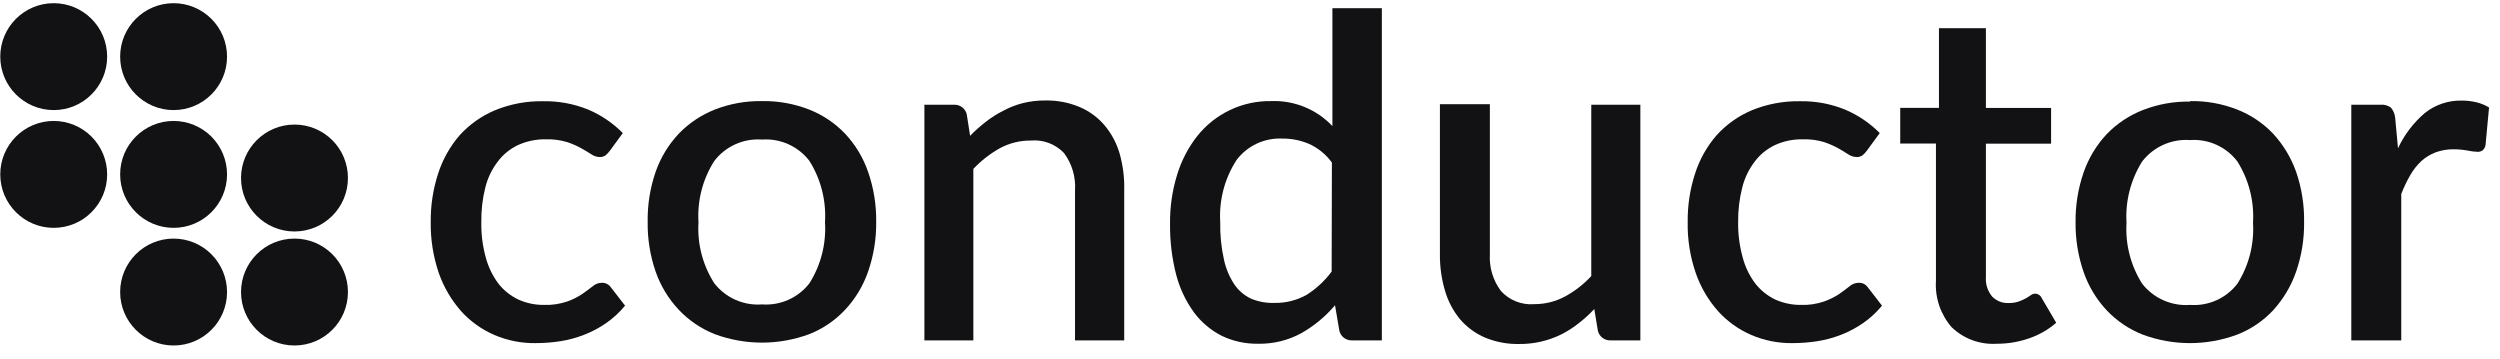 <?xml version="1.0" encoding="UTF-8"?> <svg xmlns="http://www.w3.org/2000/svg" xmlns:xlink="http://www.w3.org/1999/xlink" width="153px" height="22px" viewBox="0 0 153 22" version="1.1"><!-- Generator: Sketch 64 (93537) - https://sketch.com --><title>conductor-logo</title><desc>Created with Sketch.</desc><g id="Pages" stroke="none" stroke-width="1" fill="none" fill-rule="evenodd"><g id="Together---About" transform="translate(-910, -5957)" fill="#121214" fill-rule="nonzero"><g id="Group-14" transform="translate(132.5, 5826.625)"><g id="Group-2" transform="translate(777.4, 130.4)"><g id="Group-3"><g id="conductor-logo" transform="translate(0.102, 0)"><g id="Group" transform="translate(26.2, 0.37)"><path d="M11.119,8.834 C11.042,8.939 10.952,9.034 10.852,9.117 C10.743,9.187 10.614,9.222 10.485,9.216 C10.307,9.208 10.134,9.15 9.988,9.048 C9.812,8.933 9.606,8.811 9.361,8.673 C9.086,8.521 8.797,8.396 8.498,8.299 C8.086,8.175 7.658,8.119 7.229,8.131 C6.634,8.117 6.044,8.237 5.502,8.482 C5.013,8.713 4.588,9.059 4.263,9.491 C3.902,9.963 3.642,10.504 3.499,11.081 C3.326,11.77 3.244,12.479 3.255,13.19 C3.241,13.918 3.331,14.643 3.522,15.346 C3.674,15.922 3.933,16.464 4.286,16.943 C4.61,17.361 5.026,17.698 5.502,17.929 C6.003,18.157 6.548,18.272 7.099,18.265 C7.584,18.282 8.069,18.209 8.528,18.051 C8.849,17.936 9.154,17.782 9.438,17.593 C9.682,17.417 9.896,17.264 10.072,17.126 C10.223,16.99 10.419,16.914 10.622,16.912 C10.847,16.901 11.062,17.008 11.188,17.195 L12.052,18.311 C11.716,18.72 11.325,19.08 10.89,19.381 C10.474,19.67 10.025,19.908 9.552,20.092 C9.079,20.276 8.587,20.409 8.085,20.489 C7.579,20.566 7.068,20.604 6.556,20.604 C5.698,20.614 4.847,20.444 4.057,20.107 C3.283,19.774 2.59,19.279 2.024,18.655 C1.422,17.973 0.958,17.182 0.656,16.324 C0.311,15.316 0.143,14.256 0.159,13.19 C0.148,12.186 0.3,11.187 0.61,10.232 C0.887,9.37 1.334,8.572 1.925,7.886 C2.523,7.226 3.259,6.704 4.08,6.358 C5.018,5.972 6.024,5.782 7.038,5.8 C7.983,5.783 8.921,5.957 9.797,6.312 C10.589,6.648 11.308,7.136 11.914,7.749 L11.119,8.834 Z" id="Path"></path><path d="M20.436,5.792 C21.423,5.776 22.405,5.952 23.325,6.312 C24.154,6.639 24.902,7.143 25.518,7.787 C26.145,8.457 26.624,9.251 26.924,10.118 C27.266,11.101 27.434,12.135 27.421,13.175 C27.434,14.215 27.266,15.249 26.924,16.232 C26.624,17.099 26.145,17.893 25.518,18.563 C24.907,19.217 24.158,19.726 23.325,20.054 C21.458,20.747 19.405,20.747 17.539,20.054 C16.705,19.724 15.953,19.215 15.338,18.563 C14.709,17.893 14.227,17.099 13.924,16.232 C13.585,15.249 13.42,14.215 13.435,13.175 C13.42,12.135 13.585,11.101 13.924,10.118 C14.227,9.251 14.709,8.457 15.338,7.787 C15.958,7.144 16.709,6.641 17.539,6.312 C18.462,5.952 19.446,5.776 20.436,5.792 M20.436,18.235 C21.561,18.317 22.652,17.829 23.34,16.935 C24.039,15.822 24.371,14.517 24.288,13.206 C24.37,11.889 24.039,10.579 23.34,9.461 C22.656,8.56 21.564,8.066 20.436,8.146 C19.301,8.062 18.2,8.556 17.509,9.461 C16.8,10.576 16.463,11.887 16.546,13.206 C16.463,14.519 16.801,15.825 17.509,16.935 C18.204,17.833 19.304,18.321 20.436,18.235" id="Shape"></path><path d="M33.169,7.917 C33.47,7.604 33.794,7.316 34.139,7.053 C34.471,6.794 34.826,6.569 35.202,6.38 C35.581,6.176 35.984,6.02 36.402,5.914 C36.854,5.803 37.319,5.749 37.785,5.754 C38.498,5.742 39.206,5.877 39.864,6.151 C40.453,6.4 40.976,6.782 41.392,7.267 C41.817,7.772 42.132,8.361 42.317,8.994 C42.526,9.732 42.622,10.498 42.6,11.264 L42.6,20.436 L39.589,20.436 L39.589,11.264 C39.645,10.444 39.407,9.631 38.916,8.971 C38.389,8.418 37.637,8.136 36.876,8.207 C36.22,8.202 35.573,8.362 34.995,8.673 C34.391,9.01 33.841,9.438 33.367,9.942 L33.367,20.436 L30.371,20.436 L30.371,6.014 L32.198,6.014 C32.558,6.003 32.876,6.245 32.962,6.595 L33.169,7.917 Z" id="Path"></path><path d="M58.367,0.106 L58.367,20.436 L56.533,20.436 C56.173,20.446 55.855,20.204 55.769,19.855 L55.501,18.288 C54.921,18.972 54.225,19.549 53.445,19.992 C52.629,20.439 51.709,20.663 50.778,20.642 C50.017,20.653 49.264,20.488 48.577,20.161 C47.909,19.824 47.329,19.337 46.88,18.739 C46.377,18.049 46.007,17.271 45.787,16.446 C45.52,15.416 45.391,14.354 45.405,13.29 C45.393,12.282 45.537,11.28 45.833,10.317 C46.092,9.455 46.509,8.648 47.063,7.94 C48.158,6.557 49.833,5.763 51.596,5.792 C53.006,5.737 54.371,6.295 55.341,7.321 L55.341,0.106 L58.367,0.106 Z M55.31,9.552 C54.952,9.06 54.473,8.667 53.919,8.414 C53.397,8.191 52.835,8.079 52.268,8.085 C51.18,8.036 50.137,8.525 49.479,9.392 C48.743,10.525 48.392,11.865 48.477,13.213 C48.461,13.984 48.538,14.754 48.707,15.506 C48.825,16.052 49.046,16.57 49.356,17.035 C49.615,17.406 49.969,17.702 50.38,17.891 C50.821,18.071 51.295,18.157 51.771,18.143 C52.469,18.161 53.158,17.989 53.766,17.646 C54.36,17.271 54.878,16.789 55.295,16.224 L55.31,9.552 Z" id="Shape"></path><path d="M74.188,6.014 L74.188,20.436 L72.354,20.436 C71.994,20.446 71.676,20.204 71.589,19.855 L71.368,18.517 C71.074,18.833 70.754,19.125 70.412,19.389 C70.083,19.652 69.727,19.88 69.35,20.069 C68.547,20.466 67.662,20.668 66.767,20.657 C66.054,20.672 65.347,20.539 64.688,20.268 C64.1,20.017 63.577,19.635 63.159,19.152 C62.729,18.632 62.411,18.028 62.227,17.379 C62.015,16.657 61.912,15.907 61.921,15.155 L61.921,5.983 L64.978,5.983 L64.978,15.155 C64.93,15.962 65.168,16.76 65.651,17.409 C66.168,17.982 66.922,18.282 67.692,18.219 C68.341,18.223 68.982,18.065 69.556,17.761 C70.165,17.433 70.715,17.007 71.184,16.5 L71.184,6.014 L74.188,6.014 Z" id="Path"></path><path d="M88.044,8.834 C87.967,8.939 87.877,9.034 87.777,9.117 C87.668,9.187 87.54,9.222 87.41,9.216 C87.23,9.207 87.055,9.149 86.906,9.048 C86.737,8.933 86.531,8.811 86.287,8.673 C86.011,8.521 85.722,8.396 85.423,8.299 C85.012,8.175 84.583,8.119 84.154,8.131 C83.559,8.116 82.969,8.236 82.427,8.482 C81.938,8.713 81.513,9.059 81.189,9.491 C80.827,9.963 80.567,10.504 80.424,11.081 C80.249,11.77 80.164,12.479 80.172,13.19 C80.162,13.918 80.254,14.644 80.447,15.346 C80.596,15.923 80.856,16.465 81.212,16.943 C81.535,17.361 81.951,17.698 82.427,17.929 C82.928,18.157 83.474,18.272 84.024,18.265 C84.507,18.282 84.989,18.209 85.446,18.051 C85.769,17.936 86.077,17.782 86.363,17.593 C86.608,17.417 86.822,17.264 86.99,17.126 C87.144,16.99 87.342,16.914 87.548,16.912 C87.773,16.901 87.987,17.008 88.113,17.195 L88.977,18.311 C88.641,18.72 88.25,19.08 87.815,19.381 C87.399,19.67 86.95,19.908 86.478,20.092 C86.004,20.276 85.512,20.409 85.01,20.489 C84.504,20.566 83.993,20.604 83.482,20.604 C82.623,20.614 81.772,20.444 80.982,20.107 C80.209,19.774 79.515,19.279 78.949,18.655 C78.345,17.975 77.88,17.183 77.581,16.324 C77.233,15.317 77.064,14.256 77.085,13.19 C77.073,12.186 77.225,11.187 77.535,10.232 C77.809,9.369 78.257,8.571 78.85,7.886 C79.446,7.227 80.179,6.705 80.998,6.358 C81.938,5.972 82.947,5.782 83.963,5.8 C84.905,5.783 85.841,5.957 86.715,6.312 C87.509,6.648 88.231,7.136 88.839,7.749 L88.044,8.834 Z" id="Path"></path></g><g id="Group" transform="translate(126.885, 5.948)"><path d="M7.154,0.214 C8.139,0.197 9.118,0.374 10.035,0.734 C10.865,1.06 11.614,1.563 12.229,2.209 C12.85,2.883 13.328,3.676 13.635,4.54 C13.973,5.523 14.139,6.557 14.124,7.597 C14.139,8.637 13.973,9.671 13.635,10.654 C13.332,11.529 12.853,12.333 12.229,13.016 C11.616,13.672 10.864,14.181 10.027,14.506 C8.164,15.199 6.113,15.199 4.249,14.506 C3.413,14.178 2.658,13.669 2.041,13.016 C1.414,12.346 0.935,11.551 0.634,10.685 C0.293,9.702 0.125,8.668 0.138,7.628 C0.125,6.587 0.293,5.553 0.634,4.57 C0.935,3.704 1.414,2.91 2.041,2.239 C2.662,1.595 3.416,1.092 4.249,0.764 C5.172,0.404 6.156,0.227 7.146,0.245 M7.146,12.687 C8.269,12.77 9.358,12.281 10.043,11.388 C10.745,10.276 11.079,8.971 10.998,7.658 C11.078,6.341 10.744,5.031 10.043,3.913 C9.362,3.013 8.272,2.518 7.146,2.599 C6.009,2.516 4.907,3.01 4.211,3.913 C3.51,5.031 3.175,6.341 3.256,7.658 C3.175,8.971 3.509,10.276 4.211,11.388 C4.911,12.284 6.012,12.772 7.146,12.687" id="Shape"></path><path d="M19.871,3.103 C20.255,2.275 20.813,1.54 21.507,0.948 C22.156,0.429 22.969,0.158 23.8,0.183 C24.096,0.183 24.391,0.219 24.679,0.29 C24.948,0.354 25.206,0.46 25.443,0.604 L25.229,2.897 C25.21,3.023 25.148,3.14 25.053,3.225 C24.961,3.294 24.847,3.326 24.732,3.317 C24.529,3.311 24.327,3.285 24.128,3.241 C23.854,3.191 23.575,3.165 23.295,3.164 C22.915,3.157 22.537,3.219 22.18,3.348 C21.856,3.47 21.558,3.651 21.301,3.883 C21.032,4.135 20.803,4.426 20.62,4.746 C20.407,5.116 20.223,5.502 20.07,5.9 L20.07,14.858 L17.013,14.858 L17.013,0.436 L18.779,0.436 C19.012,0.412 19.246,0.474 19.436,0.611 C19.582,0.784 19.673,0.997 19.696,1.223 L19.871,3.103 Z" id="Path"></path></g><g id="Group" transform="translate(0.014, 0.17)"><path d="M124.945,18.06 C124.876,17.892 124.714,17.782 124.533,17.777 C124.439,17.781 124.348,17.813 124.273,17.869 C124.189,17.93 124.082,17.991 123.96,18.068 C123.82,18.143 123.674,18.207 123.524,18.259 C123.327,18.324 123.12,18.355 122.912,18.351 C122.531,18.369 122.16,18.221 121.896,17.945 C121.624,17.613 121.49,17.189 121.521,16.761 L121.521,8.598 L125.511,8.598 L125.511,6.412 L121.521,6.412 L121.521,1.689 L121.521,1.689 L121.521,1.529 L118.648,1.529 L118.648,6.405 L116.278,6.405 L116.278,8.591 L118.464,8.591 L118.464,16.998 C118.4,18.033 118.746,19.051 119.427,19.833 C120.165,20.541 121.166,20.907 122.186,20.842 C122.858,20.845 123.524,20.734 124.158,20.513 C124.77,20.306 125.336,19.982 125.824,19.558 L124.945,18.06 Z" id="Path"></path><path d="M6.542,3.271 C6.542,5.078 5.078,6.542 3.271,6.542 C1.465,6.542 0,5.078 0,3.271 C0,1.465 1.465,0 3.271,0 C5.078,0 6.542,1.465 6.542,3.271" id="Path"></path><path d="M13.879,3.271 C13.879,5.078 12.415,6.542 10.608,6.542 C8.802,6.542 7.337,5.078 7.337,3.271 C7.337,1.465 8.802,0 10.608,0 C11.476,0 12.308,0.345 12.921,0.958 C13.535,1.572 13.879,2.404 13.879,3.271" id="Path"></path><path d="M6.542,10.478 C6.542,12.285 5.078,13.749 3.271,13.749 C1.465,13.749 0,12.285 0,10.478 C0,8.672 1.465,7.207 3.271,7.207 C4.139,7.207 4.971,7.552 5.584,8.165 C6.198,8.779 6.542,9.611 6.542,10.478" id="Path"></path><path d="M13.879,10.478 C13.879,12.285 12.415,13.749 10.608,13.749 C8.802,13.749 7.337,12.285 7.337,10.478 C7.337,8.672 8.802,7.207 10.608,7.207 C11.476,7.207 12.308,7.552 12.921,8.165 C13.535,8.779 13.879,9.611 13.879,10.478" id="Path"></path><path d="M21.278,10.7 C21.278,12.507 19.813,13.971 18.007,13.971 C16.2,13.971 14.735,12.507 14.735,10.7 C14.735,8.893 16.2,7.429 18.007,7.429 C18.875,7.427 19.708,7.771 20.322,8.385 C20.936,8.999 21.28,9.832 21.278,10.7" id="Path"></path><path d="M13.879,17.678 C13.879,19.485 12.415,20.949 10.608,20.949 C8.802,20.949 7.337,19.485 7.337,17.678 C7.337,15.871 8.802,14.407 10.608,14.407 C11.476,14.407 12.308,14.751 12.921,15.365 C13.535,15.978 13.879,16.81 13.879,17.678" id="Path"></path><path d="M21.278,17.678 C21.278,19.485 19.813,20.949 18.007,20.949 C16.2,20.949 14.735,19.485 14.735,17.678 C14.735,15.871 16.2,14.407 18.007,14.407 C18.875,14.405 19.708,14.749 20.322,15.363 C20.936,15.977 21.28,16.81 21.278,17.678" id="Path"></path></g></g></g></g></g></g></g></svg> 